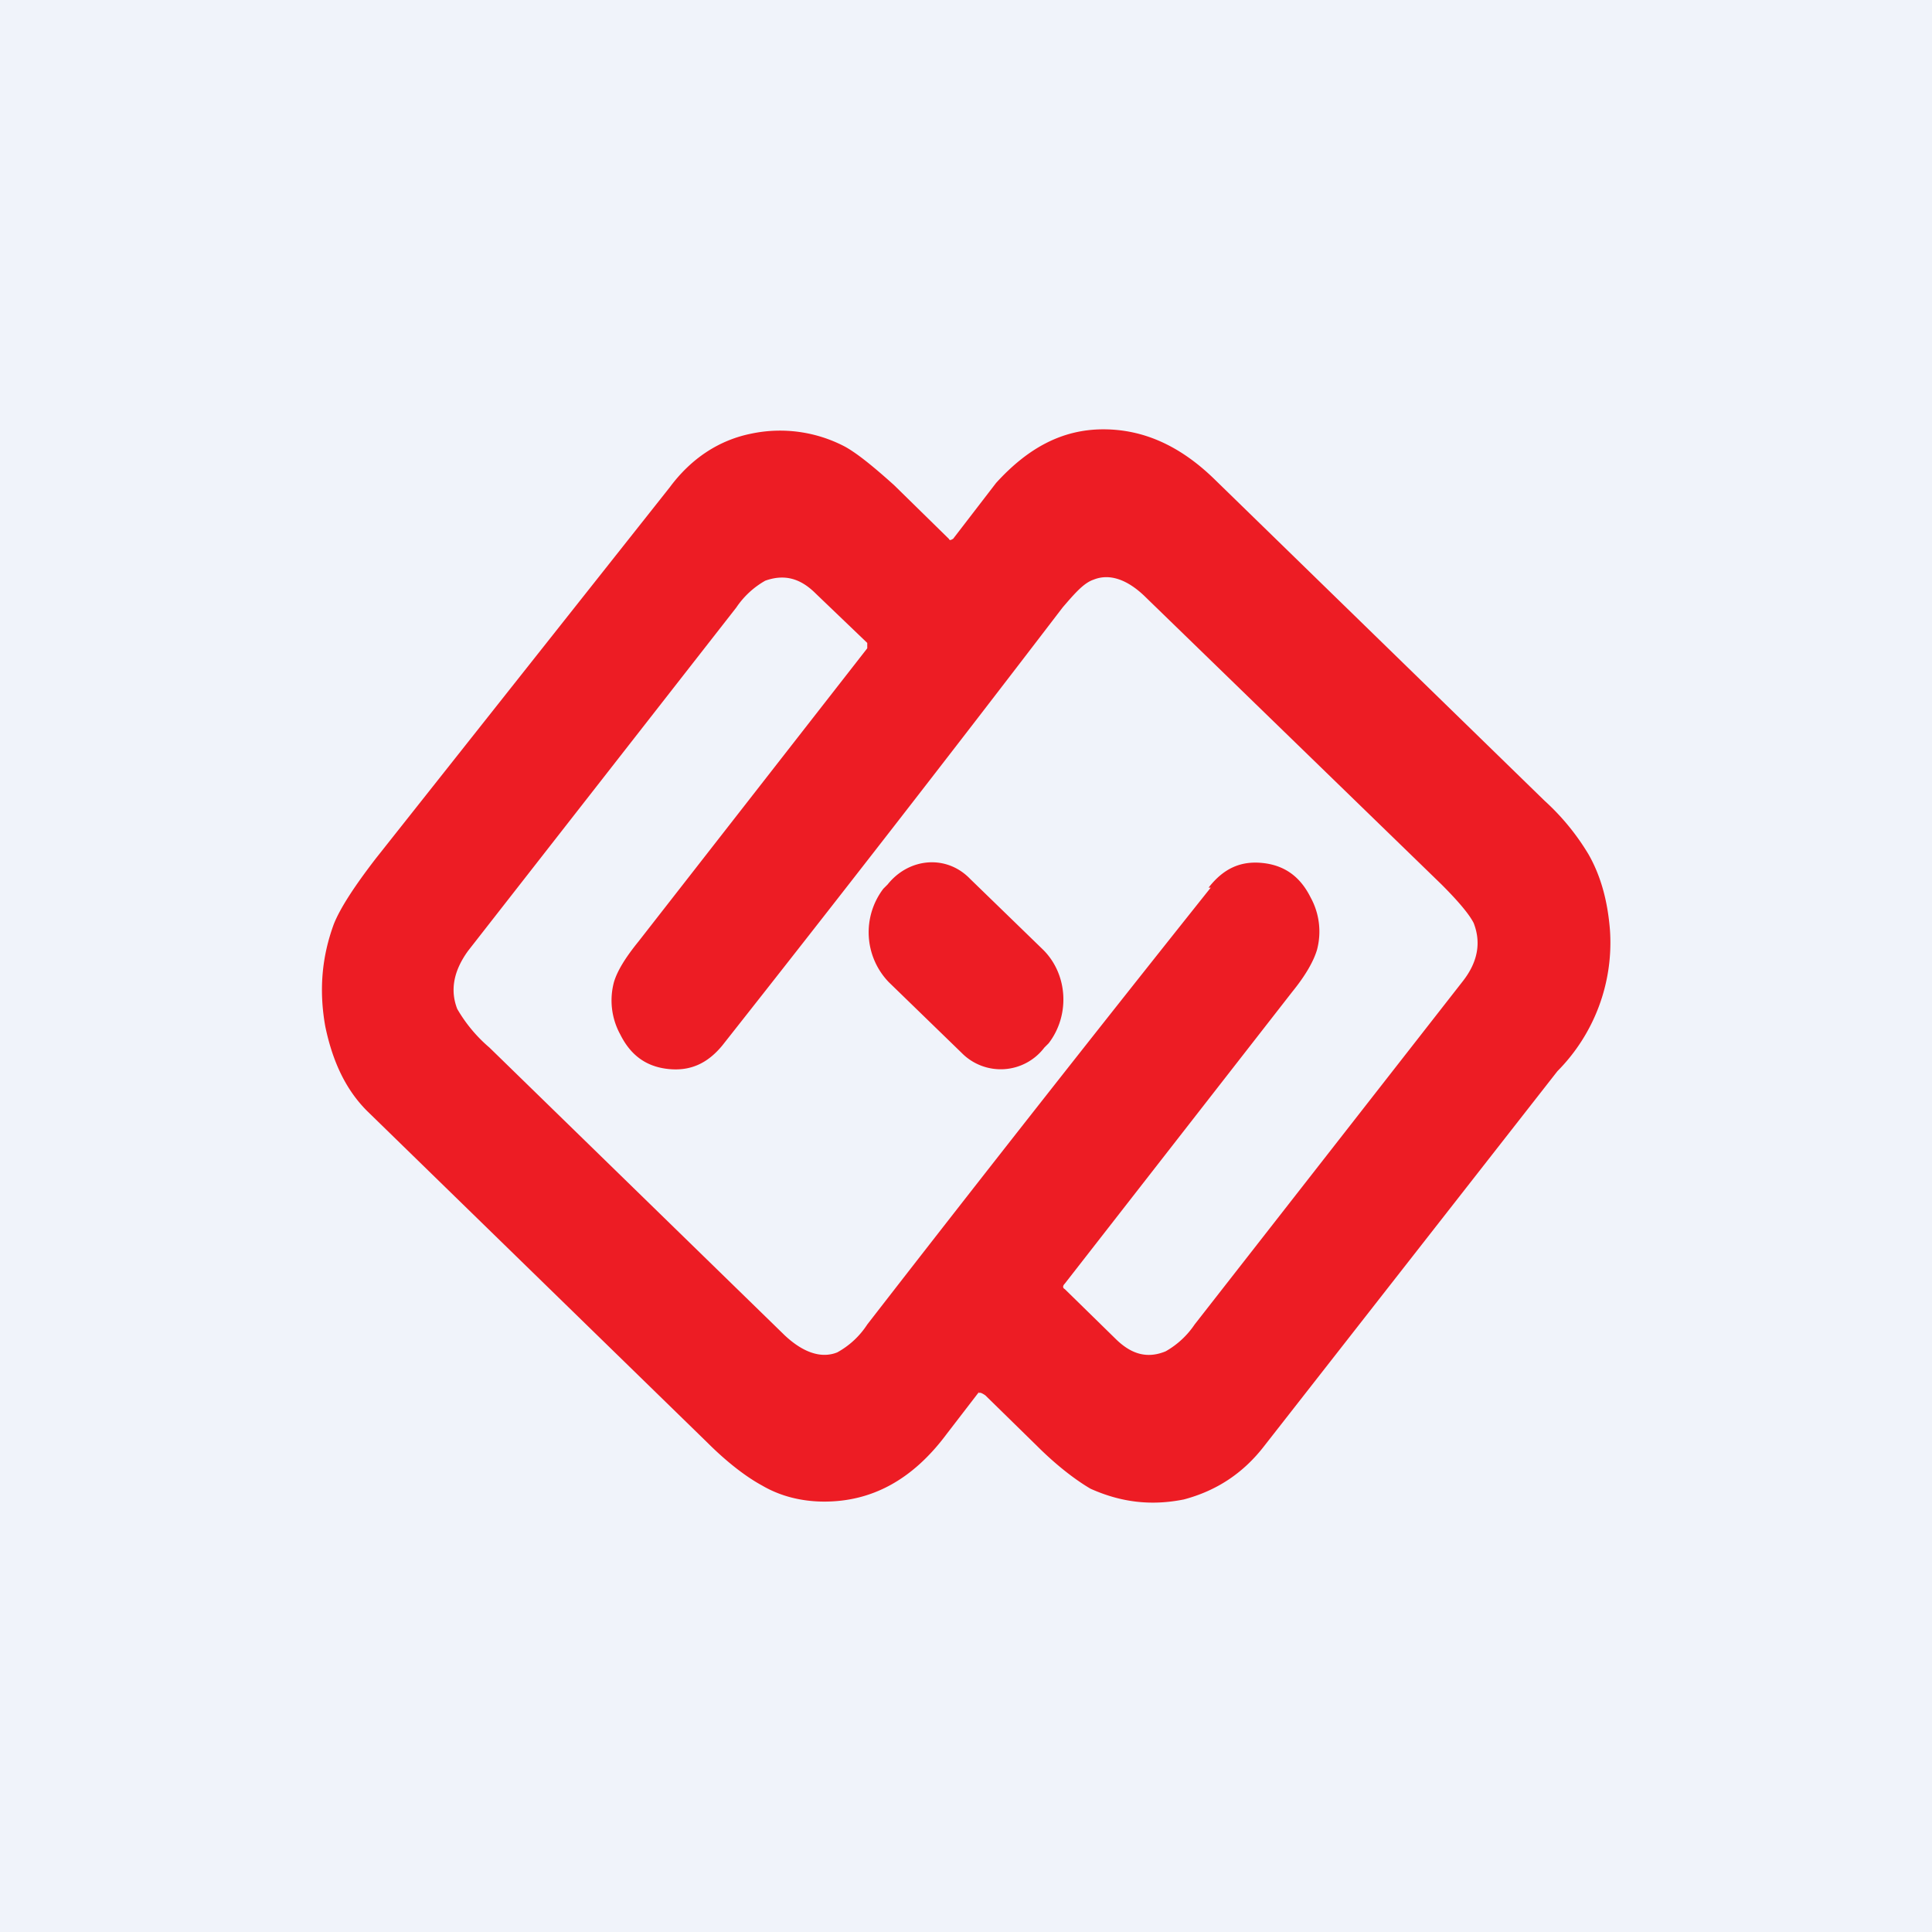 <!-- by TradingView --><svg width="18" height="18" viewBox="0 0 18 18" xmlns="http://www.w3.org/2000/svg"><path fill="#F0F3FA" d="M0 0h18v18H0z"/><path d="M9.12 12.98c.01-.01.03 0 .06.02l.48.47c.2.2.38.33.5.4.29.13.57.16.87.1.3-.08.55-.24.75-.5l2.73-3.49A1.7 1.7 0 0 0 15 8.67c-.02-.26-.08-.5-.2-.71a2.2 2.2 0 0 0-.41-.5l-3.08-3c-.32-.31-.66-.46-1.03-.46-.38 0-.7.17-1 .5l-.4.52c-.02.01-.03.02-.04 0l-.51-.5c-.2-.18-.35-.3-.46-.36A1.3 1.3 0 0 0 7 4.04c-.3.06-.56.23-.76.5L3.5 8c-.2.26-.33.46-.39.61-.11.3-.14.61-.08.95.07.34.2.61.41.81l3.15 3.07c.2.2.38.33.51.4.17.1.37.15.58.15.44 0 .82-.2 1.14-.63l.3-.39Zm2.16-4.71a392.09 392.09 0 0 0-3.2 4.07.78.78 0 0 1-.28.26c-.15.06-.32 0-.49-.16L4.56 9.76a1.38 1.38 0 0 1-.3-.36c-.07-.18-.03-.36.1-.54l2.5-3.2a.8.8 0 0 1 .27-.25c.17-.06.32-.03.47.12l.48.46v.05L5.95 8.77c-.13.16-.2.28-.23.38a.66.66 0 0 0 .06.49c.1.2.25.3.45.32.2.02.36-.05.5-.22A335.97 335.97 0 0 0 9.9 5.66c.12-.14.2-.23.29-.26.15-.06.32 0 .49.17l2.75 2.67c.16.16.26.28.3.36.07.18.04.36-.1.54l-2.5 3.2a.8.8 0 0 1-.27.25c-.17.07-.32.03-.47-.12l-.47-.46c-.02-.01-.02-.03 0-.05l2.12-2.72c.13-.16.2-.29.23-.39a.66.66 0 0 0-.06-.49c-.1-.2-.25-.3-.45-.32-.2-.02-.36.05-.5.23Zm-2.24-.08.68.66c.23.23.25.61.05.87l-.04.04a.51.51 0 0 1-.77.05l-.68-.66a.67.67 0 0 1-.05-.87l.04-.04c.2-.25.55-.28.77-.05Z" fill="#ED1C24"/></svg>